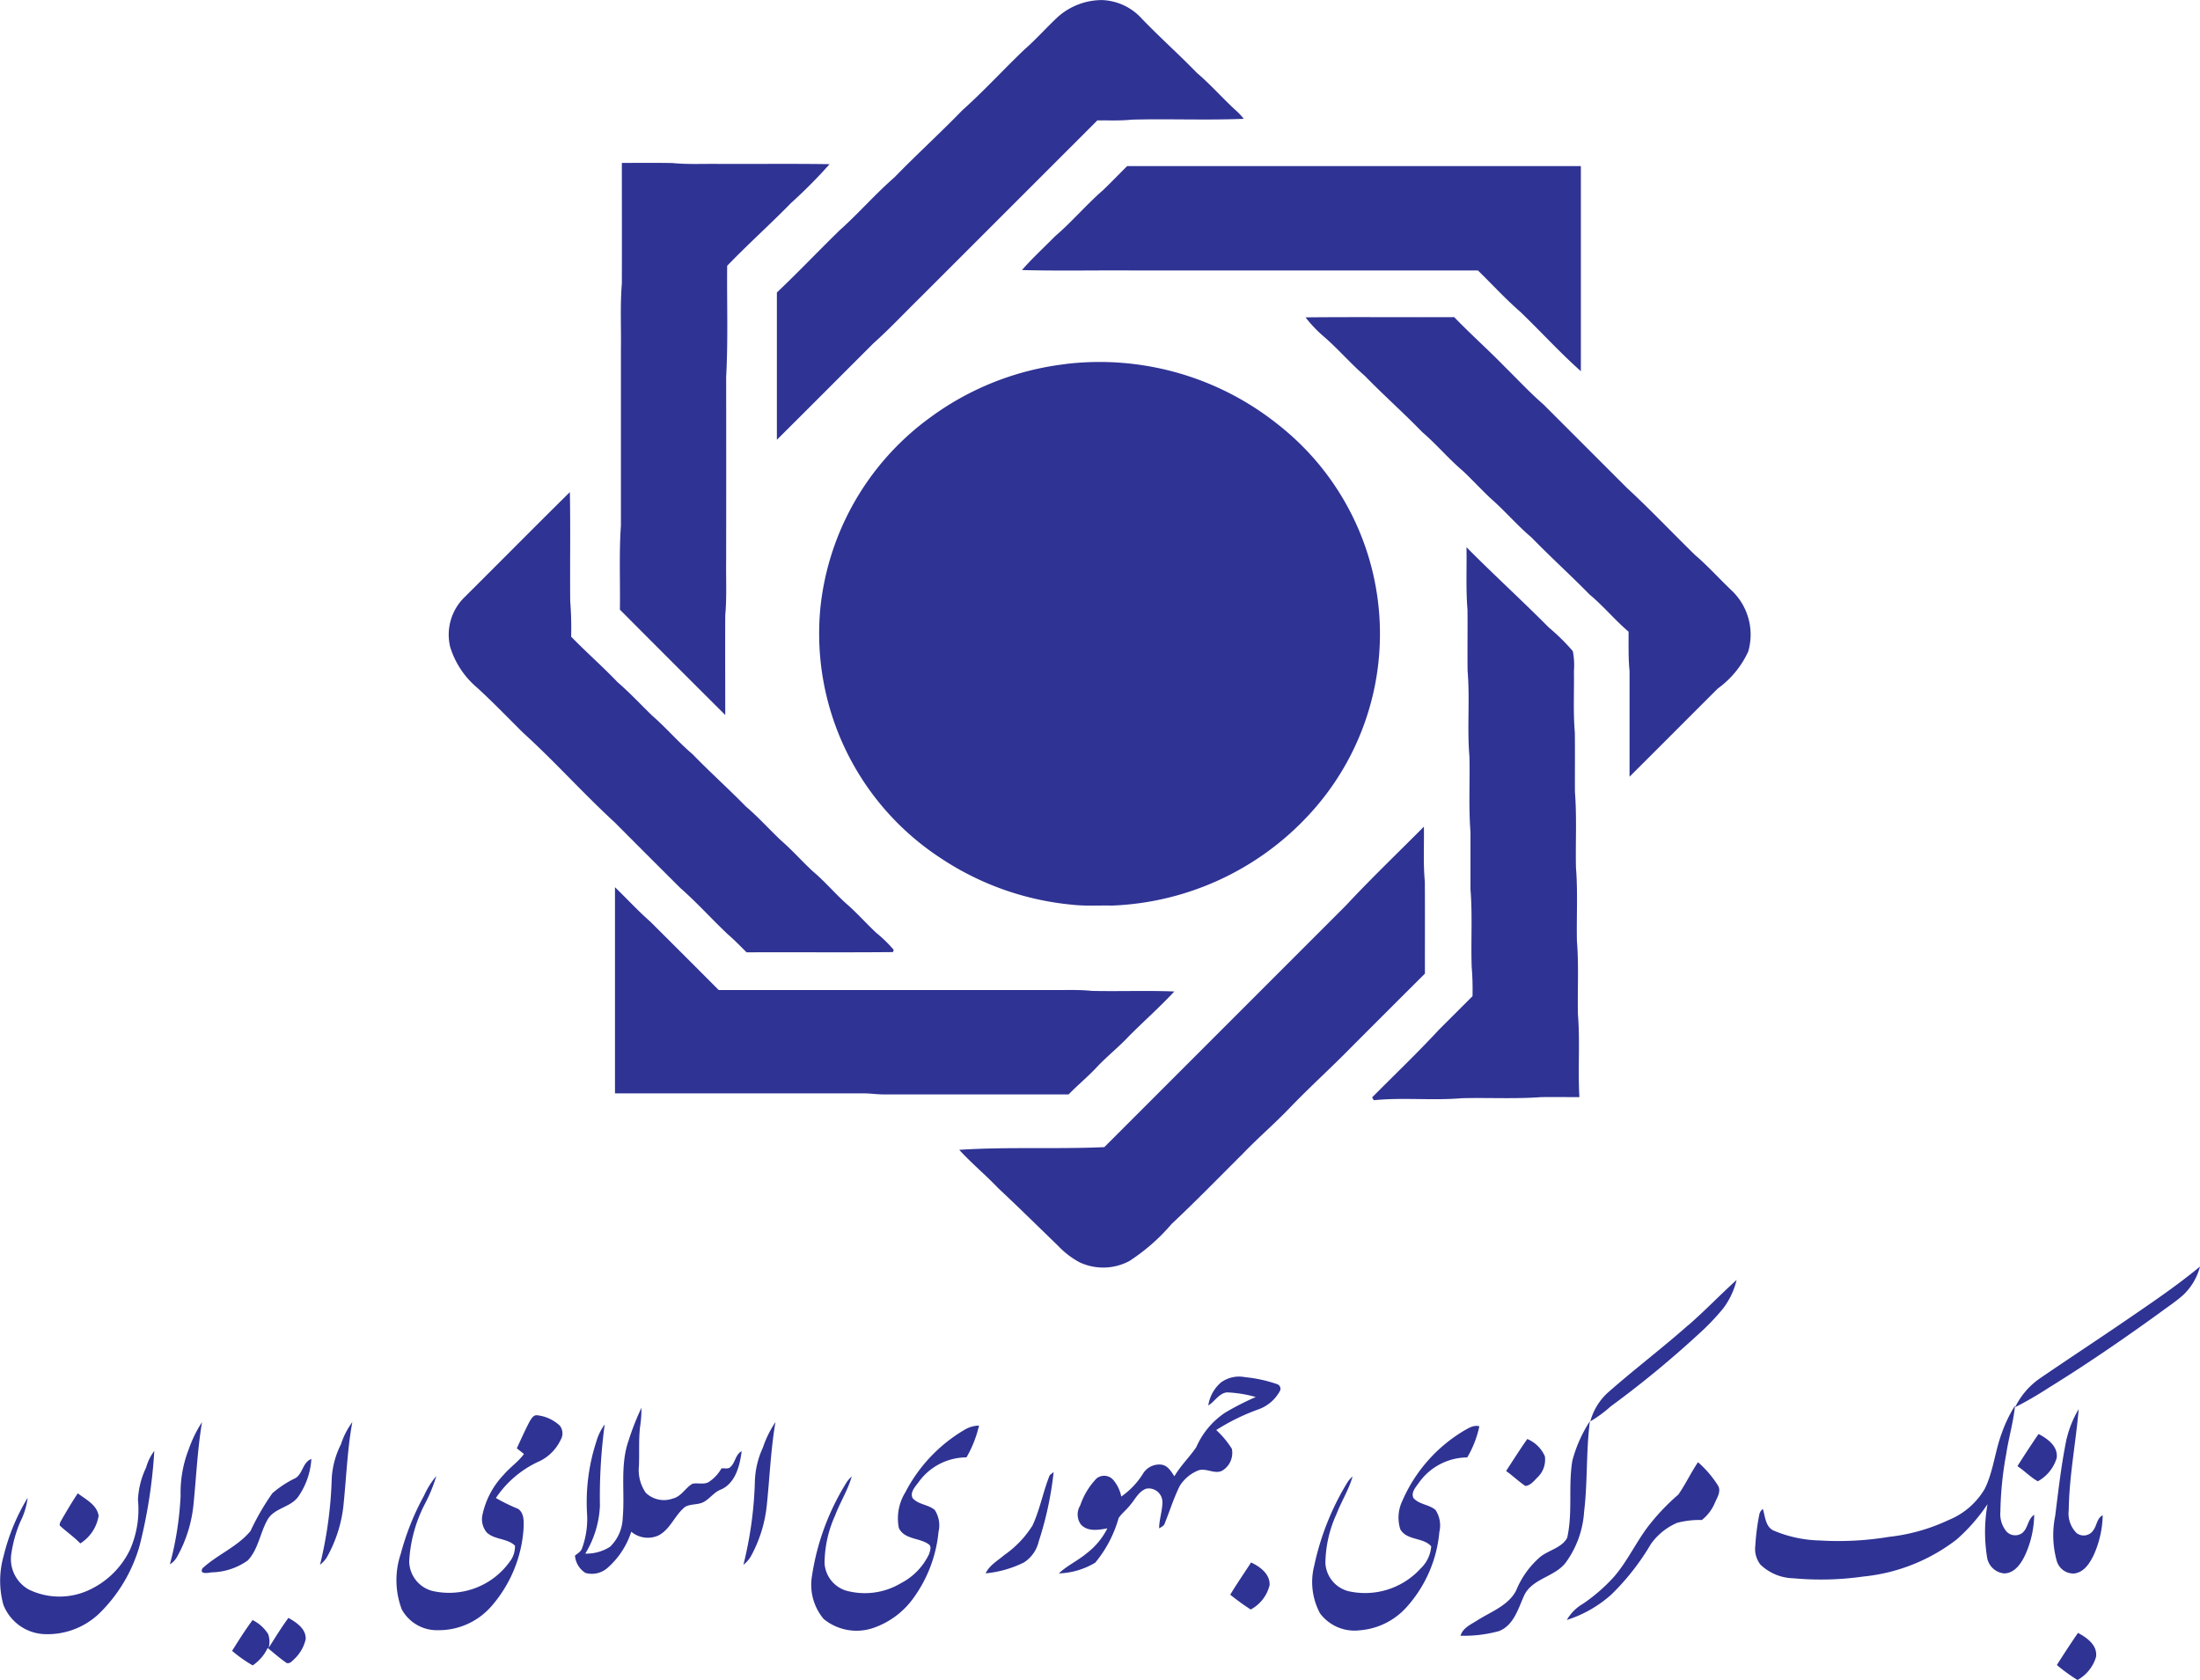 <svg xmlns="http://www.w3.org/2000/svg" width="128.705" height="98.277" viewBox="0 0 128.705 98.277"><path d="M61.953.958a3.9,3.9,0,0,1,2.508-.93,3.289,3.289,0,0,1,2.345,1.093c1.047,1.087,2.176,2.093,3.226,3.174.837.712,1.555,1.548,2.372,2.28a3.864,3.864,0,0,1,.364.4c-2.186.09-4.379-.009-6.566.049-.665.071-1.335.037-2,.042L53.866,17.4c-.92.9-1.8,1.844-2.757,2.7-1.887,1.883-3.766,3.772-5.657,5.651V17.134c1.258-1.187,2.442-2.442,3.687-3.652,1.1-.983,2.072-2.109,3.188-3.079,1.3-1.34,2.677-2.591,3.976-3.93,1.25-1.117,2.384-2.358,3.594-3.518.723-.627,1.35-1.352,2.056-2m-25.571,8.6c.99,0,1.977-.012,2.968.007.887.09,1.78.038,2.674.051,2.171.008,4.342-.017,6.512.014a28.925,28.925,0,0,1-2.257,2.274c-1.221,1.251-2.526,2.414-3.735,3.673-.022,2.163.06,4.328-.059,6.489q.007,5.349,0,10.692c-.017,1.086.045,2.173-.053,3.256-.01,1.947,0,3.893,0,5.84q-3.088-3.074-6.163-6.163c.024-1.641-.055-3.284.059-4.92V20.435c.02-1.279-.05-2.558.055-3.828.008-2.347,0-4.694,0-7.041m28.125,1.606c.487-.465.956-.957,1.438-1.433H92.487v12c-1.236-1.1-2.349-2.326-3.538-3.469-.873-.759-1.655-1.617-2.483-2.424H66.326c-2.179-.016-4.358.033-6.535-.024.6-.692,1.279-1.308,1.921-1.964.983-.841,1.821-1.834,2.791-2.685M76.377,18.59c2.9-.03,5.8,0,8.7-.014.964,1,2.006,1.923,2.974,2.921.745.73,1.454,1.5,2.244,2.183l4.884,4.884c1.369,1.263,2.648,2.62,3.98,3.92.77.659,1.447,1.419,2.183,2.115a3.56,3.56,0,0,1,.937,3.538,5.523,5.523,0,0,1-1.781,2.166c-1.723,1.716-3.438,3.443-5.163,5.158V39.276c-.077-.764-.05-1.53-.057-2.3-.8-.676-1.47-1.5-2.279-2.171-1.113-1.135-2.29-2.2-3.4-3.341-.838-.707-1.549-1.549-2.373-2.27-.562-.526-1.081-1.094-1.642-1.621-.838-.71-1.544-1.558-2.378-2.273-1.088-1.123-2.258-2.158-3.348-3.279-.872-.755-1.617-1.642-2.5-2.387a7.567,7.567,0,0,1-.979-1.047m-14.07,2.735a16.721,16.721,0,0,1,12.485,3.555,15.558,15.558,0,0,1,1.75,22.85A16.545,16.545,0,0,1,65.051,53c-.776-.017-1.554.037-2.326-.051a16.7,16.7,0,0,1-7.686-2.723A15.693,15.693,0,0,1,48,35.556a15.779,15.779,0,0,1,6.408-11.1,16.619,16.619,0,0,1,7.907-3.131M27.152,34.988c2.067-2.055,4.115-4.129,6.19-6.176.041,2.133,0,4.266.021,6.4a19.9,19.9,0,0,1,.053,2.057c.885.909,1.84,1.744,2.717,2.664.706.608,1.34,1.291,2.008,1.94.83.721,1.545,1.565,2.385,2.277,1.013,1.047,2.093,2.011,3.109,3.051.731.622,1.373,1.341,2.071,2,.644.557,1.208,1.2,1.829,1.778.754.629,1.383,1.4,2.122,2.034.553.5,1.054,1.062,1.6,1.573a8.052,8.052,0,0,1,1.029,1l-.042.135c-2.855.028-5.709,0-8.564.014-.364-.363-.723-.733-1.113-1.069-.936-.885-1.8-1.85-2.769-2.7q-1.923-1.915-3.837-3.837c-1.837-1.687-3.5-3.554-5.349-5.233-.9-.891-1.77-1.8-2.706-2.652a5.058,5.058,0,0,1-1.566-2.372,3.061,3.061,0,0,1,.814-2.887M85.8,32.039c1.574,1.593,3.234,3.1,4.809,4.69a12.367,12.367,0,0,1,1.407,1.385,4.263,4.263,0,0,1,.066,1.163c.019,1.2-.05,2.409.052,3.6.015,1.163,0,2.32.006,3.48.116,1.471.029,2.948.06,4.419.116,1.43.027,2.868.057,4.3.116,1.431.027,2.869.059,4.3.13,1.607-.009,3.221.086,4.829-.745,0-1.491-.007-2.235,0-1.552.116-3.112.022-4.666.065-1.7.145-3.423-.056-5.127.116-.023-.041-.072-.116-.1-.163,1.306-1.319,2.652-2.6,3.912-3.962q.981-.979,1.962-1.961a15.8,15.8,0,0,0-.048-1.708c-.051-1.512.051-3.029-.07-4.535V48.7c-.116-1.471-.028-2.949-.062-4.419-.142-1.665.034-3.342-.107-5.007-.016-1.2.006-2.4-.007-3.6-.1-1.207-.036-2.421-.058-3.63M78.754,52.982c1.471-1.579,3.034-3.07,4.551-4.6.016,1.072-.045,2.148.054,3.218.013,1.793,0,3.587.006,5.38q-2.2,2.19-4.383,4.379c-1.152,1.173-2.371,2.272-3.513,3.461-.888.93-1.871,1.769-2.763,2.7-1.38,1.372-2.737,2.77-4.156,4.1a11.455,11.455,0,0,1-2.47,2.169,3.251,3.251,0,0,1-2.933.073,5.081,5.081,0,0,1-1.257-.972c-1.163-1.124-2.309-2.257-3.488-3.358-.736-.774-1.562-1.455-2.283-2.244,2.824-.183,5.662-.031,8.489-.157L78.752,52.985M35.977,51.922c.7.676,1.352,1.387,2.08,2.027q2,1.992,3.994,3.992H61.669c.735.006,1.472-.029,2.209.05,1.608.036,3.218-.031,4.825.034-.843.909-1.773,1.728-2.647,2.607-.6.643-1.3,1.19-1.9,1.834-.519.555-1.108,1.034-1.635,1.58H51.679c-.388,0-.772-.063-1.163-.06H35.981V51.92m88.366,25.363c1.481-1.016,2.976-2.02,4.361-3.166a3.52,3.52,0,0,1-.937,1.62c-.443.412-.958.737-1.437,1.1-2.127,1.535-4.292,3.023-6.525,4.4a20.509,20.509,0,0,1-1.915,1.107,4.4,4.4,0,0,1,1.512-1.73c1.64-1.121,3.3-2.209,4.94-3.331m-25.566.259c.973-.845,1.861-1.778,2.819-2.642a4.56,4.56,0,0,1-.776,1.654A13.672,13.672,0,0,1,99.339,78.1,59.186,59.186,0,0,1,94.23,82.3a7.413,7.413,0,0,1-1.191.874,3.529,3.529,0,0,1,1-1.659c1.547-1.365,3.193-2.609,4.737-3.977M71.5,80.851a1.793,1.793,0,0,1,1.34-.264A8.063,8.063,0,0,1,74.728,81a.284.284,0,0,1,.134.428,2.3,2.3,0,0,1-1.25,1.047,12.413,12.413,0,0,0-2.457,1.206,5.3,5.3,0,0,1,.916,1.1,1.214,1.214,0,0,1-.514,1.244c-.451.3-.98-.16-1.459.021a2.278,2.278,0,0,0-1.078.906c-.349.7-.576,1.445-.869,2.166-.041.167-.206.233-.336.315,0-.529.2-1.037.191-1.564a.8.8,0,0,0-.942-.759c-.433.152-.641.6-.919.93-.21.284-.507.5-.7.79a7.108,7.108,0,0,1-1.367,2.608,4.409,4.409,0,0,1-2.13.629c.484-.457,1.1-.737,1.611-1.163a4.213,4.213,0,0,0,1.227-1.471c-.509.092-1.144.207-1.541-.219a.993.993,0,0,1-.048-1.117,4.224,4.224,0,0,1,.957-1.585.709.709,0,0,1,.988.1,2.151,2.151,0,0,1,.458.96,4.621,4.621,0,0,0,1.279-1.351,1.109,1.109,0,0,1,1.069-.516c.372.048.57.4.76.68.36-.617.881-1.117,1.279-1.7a4.669,4.669,0,0,1,1.69-2.022,16.3,16.3,0,0,1,1.79-.915,7.342,7.342,0,0,0-1.684-.271c-.471.056-.712.536-1.092.766a2.2,2.2,0,0,1,.807-1.4M36.755,84.366a15.238,15.238,0,0,1,.774-1.986,7.079,7.079,0,0,1-.078,1.1c-.094.766-.035,1.541-.07,2.312a2.338,2.338,0,0,0,.4,1.558,1.53,1.53,0,0,0,1.58.338c.5-.116.733-.621,1.149-.865.307-.064.642.056.93-.086a2.291,2.291,0,0,0,.771-.814c.174-.022.4.062.537-.093.278-.259.285-.731.644-.909-.108.855-.374,1.915-1.265,2.261-.364.16-.6.508-.943.7s-.76.1-1.1.294c-.61.478-.859,1.321-1.576,1.679a1.51,1.51,0,0,1-1.574-.226,4.776,4.776,0,0,1-1.406,2.13,1.378,1.378,0,0,1-1.279.278,1.317,1.317,0,0,1-.608-1.013c.142-.116.324-.213.4-.391a4.987,4.987,0,0,0,.306-2.055,11.433,11.433,0,0,1,.542-4.22,3.2,3.2,0,0,1,.491-1.007A31.418,31.418,0,0,0,35.1,88.1a5.837,5.837,0,0,1-.857,2.809,2.547,2.547,0,0,0,1.449-.4,2.442,2.442,0,0,0,.742-1.7c.134-1.481-.16-3.016.323-4.455m80.375-.55a7.9,7.9,0,0,1,.754-1.551c-.092.957-.371,1.886-.516,2.836a20.2,20.2,0,0,0-.34,3.372,1.6,1.6,0,0,0,.357,1.156.7.7,0,0,0,.89.109c.378-.266.34-.834.73-1.09a5.811,5.811,0,0,1-.522,2.342c-.233.5-.616,1.08-1.233,1.09a1.117,1.117,0,0,1-1-.94,9.26,9.26,0,0,1,.026-3.112,10.542,10.542,0,0,1-1.814,2.073A10.665,10.665,0,0,1,109,92.252a17.578,17.578,0,0,1-4.084.1,2.87,2.87,0,0,1-1.924-.8,1.49,1.49,0,0,1-.3-1.1,13.434,13.434,0,0,1,.233-1.817.529.529,0,0,1,.208-.336c.142.434.145,1.007.6,1.249a7.325,7.325,0,0,0,2.714.592,18.064,18.064,0,0,0,4.054-.209,10.977,10.977,0,0,0,3.5-.986,4.331,4.331,0,0,0,2.121-1.837c.506-1.037.594-2.219,1.006-3.291m3.783.36a6.154,6.154,0,0,1,.7-1.72c-.166,1.964-.555,3.912-.581,5.889a1.633,1.633,0,0,0,.45,1.354.676.676,0,0,0,1.007-.188c.193-.273.2-.69.53-.845a5.963,5.963,0,0,1-.506,2.279c-.233.5-.581,1.072-1.185,1.128a1.017,1.017,0,0,1-1-.743,5.612,5.612,0,0,1-.09-2.619c.188-1.512.362-3.036.67-4.535m-89.9-1.027c.092-.15.216-.362.421-.333a2.3,2.3,0,0,1,1.328.609.738.738,0,0,1,.049.827A2.652,2.652,0,0,1,31.6,85.488a6.04,6.04,0,0,0-2.586,2.169,10.931,10.931,0,0,0,1.306.637c.38.277.324.807.308,1.221a7.676,7.676,0,0,1-1.9,4.5,4.085,4.085,0,0,1-3.1,1.374,2.337,2.337,0,0,1-2.119-1.215,4.816,4.816,0,0,1-.062-3.247,15.11,15.11,0,0,1,1.358-3.4,4.865,4.865,0,0,1,.724-1.157,9.073,9.073,0,0,1-.686,1.666,8.231,8.231,0,0,0-.9,3.323,1.812,1.812,0,0,0,1.34,1.73,4.364,4.364,0,0,0,4.535-1.7,1.449,1.449,0,0,0,.312-.945c-.452-.441-1.192-.335-1.651-.771a1.216,1.216,0,0,1-.241-1.077,4.855,4.855,0,0,1,1.245-2.314c.363-.427.84-.742,1.172-1.2-.14-.116-.279-.221-.416-.333.248-.538.491-1.081.766-1.606m-11.06,1.387a4.518,4.518,0,0,1,.67-1.315c-.284,1.547-.342,3.121-.5,4.684a7.891,7.891,0,0,1-1,3.242,1.745,1.745,0,0,1-.39.421,24.2,24.2,0,0,0,.687-5.086,5.055,5.055,0,0,1,.529-1.945m24.694.172a6.309,6.309,0,0,1,.735-1.491c-.278,1.617-.337,3.256-.51,4.891a7.853,7.853,0,0,1-.93,2.965,1.7,1.7,0,0,1-.435.494,22.624,22.624,0,0,0,.669-4.847,5.052,5.052,0,0,1,.473-2.013m-33.594.108a7.282,7.282,0,0,1,.779-1.593c-.264,1.579-.335,3.179-.494,4.768a7.856,7.856,0,0,1-.967,3.115,1.163,1.163,0,0,1-.419.434,18.91,18.91,0,0,0,.627-4.009,7.006,7.006,0,0,1,.474-2.717m80.942.685a7.872,7.872,0,0,1,1.029-2.326c-.226,1.759-.126,3.541-.338,5.3a5.659,5.659,0,0,1-1.064,2.954c-.65.87-1.99.93-2.456,1.966-.34.763-.6,1.714-1.457,2.055a7.758,7.758,0,0,1-2.252.272c.144-.484.648-.677,1.031-.93.788-.493,1.767-.843,2.223-1.715a5.163,5.163,0,0,1,1.409-1.967c.5-.4,1.249-.524,1.574-1.11.337-1.472.06-3,.3-4.487M56.348,83.719a1.72,1.72,0,0,1,.93-.3,6.723,6.723,0,0,1-.733,1.86,3.465,3.465,0,0,0-2.791,1.433c-.191.266-.526.588-.366.944.329.391.919.374,1.3.7a1.654,1.654,0,0,1,.221,1.279A7.884,7.884,0,0,1,53.448,93.5a4.806,4.806,0,0,1-2.316,1.744,3.031,3.031,0,0,1-2.942-.51,3.11,3.11,0,0,1-.683-2.527,14.358,14.358,0,0,1,1.961-5.364,1.643,1.643,0,0,1,.362-.443c-.224.8-.685,1.512-.974,2.287a6.819,6.819,0,0,0-.614,2.791,1.792,1.792,0,0,0,1.25,1.594,4.118,4.118,0,0,0,3.223-.436,3.69,3.69,0,0,0,1.645-1.709c.055-.181.162-.444-.038-.572-.541-.377-1.416-.269-1.734-.944a2.9,2.9,0,0,1,.383-2.093,9.07,9.07,0,0,1,3.372-3.6m29.231.043c.3-.162.617-.4.974-.3a5.94,5.94,0,0,1-.709,1.821A3.5,3.5,0,0,0,83,86.779c-.174.249-.465.557-.306.88.333.384.915.37,1.293.7a1.651,1.651,0,0,1,.222,1.279,7.564,7.564,0,0,1-1.994,4.486,4.107,4.107,0,0,1-2.648,1.27,2.523,2.523,0,0,1-2.336-.984,3.867,3.867,0,0,1-.341-2.8,15.555,15.555,0,0,1,1.879-4.768,1.628,1.628,0,0,1,.362-.444c-.214.772-.656,1.456-.941,2.2a7.055,7.055,0,0,0-.648,2.879,1.8,1.8,0,0,0,1.337,1.628,4.4,4.4,0,0,0,4.238-1.329,1.989,1.989,0,0,0,.615-1.292c-.471-.541-1.429-.327-1.809-1a2.279,2.279,0,0,1,.131-1.684,8.894,8.894,0,0,1,3.521-4.036m33.688.149c.531.271,1.163.733,1.058,1.412a2.326,2.326,0,0,1-1.1,1.354c-.436-.241-.778-.615-1.194-.885q.6-.951,1.234-1.88M88.113,86.076c.41-.626.808-1.259,1.24-1.871a1.947,1.947,0,0,1,1.028,1.009,1.425,1.425,0,0,1-.465,1.267c-.186.2-.39.445-.677.471-.393-.267-.74-.6-1.126-.877M8.544,85.9a2.906,2.906,0,0,1,.486-1,29.618,29.618,0,0,1-.858,5.537A8.968,8.968,0,0,1,5.79,94.43,4.378,4.378,0,0,1,2.5,95.614,2.7,2.7,0,0,1,.2,93.9a5.3,5.3,0,0,1,.021-2.872,11.961,11.961,0,0,1,1.4-3.384,4.271,4.271,0,0,1-.429,1.4,7.469,7.469,0,0,0-.54,1.977A2.044,2.044,0,0,0,1.667,93a4.1,4.1,0,0,0,3.687-.03,4.962,4.962,0,0,0,2.255-2.29,5.844,5.844,0,0,0,.465-2.926A4.877,4.877,0,0,1,8.539,85.9m8.728.607c.457-.262.436-.942.952-1.135a4.324,4.324,0,0,1-.778,2.221c-.45.609-1.338.638-1.755,1.279-.465.773-.549,1.758-1.185,2.434a3.752,3.752,0,0,1-2.123.7c-.215.035-.729.133-.528-.238.865-.8,2.042-1.254,2.807-2.179a14.594,14.594,0,0,1,1.279-2.209,5.969,5.969,0,0,1,1.333-.878m80.932.937c.415-.6.73-1.27,1.138-1.877a6.1,6.1,0,0,1,1.176,1.376c.19.334-.059.7-.191,1.006a2.49,2.49,0,0,1-.76,1,5.094,5.094,0,0,0-1.45.167,3.658,3.658,0,0,0-1.529,1.236,14.132,14.132,0,0,1-2.3,2.943,7.122,7.122,0,0,1-2.619,1.5,2.58,2.58,0,0,1,.951-.95,10.054,10.054,0,0,0,1.807-1.574c.773-.892,1.269-1.977,1.977-2.92a12.744,12.744,0,0,1,1.8-1.9M61.411,86.327l.233-.19a20.03,20.03,0,0,1-.876,4.07,1.99,1.99,0,0,1-.873,1.226,6.438,6.438,0,0,1-2.229.631c.223-.478.7-.737,1.088-1.069a5.94,5.94,0,0,0,1.652-1.729c.44-.942.616-1.977,1.007-2.94M3.663,88.833c.287-.49.574-.979.891-1.45.465.355,1.12.671,1.219,1.313A2.353,2.353,0,0,1,4.7,90.314c-.37-.385-.814-.686-1.2-1.047-.033-.162.1-.292.159-.429m68.318,4.471c.384-.641.814-1.254,1.216-1.881.526.242,1.116.68,1.085,1.326a2.216,2.216,0,0,1-1.106,1.426,14.475,14.475,0,0,1-1.2-.87m-56.25,3.109c.376-.588.741-1.186,1.155-1.75.465.266,1.034.634,1.01,1.244a2.29,2.29,0,0,1-.649,1.147c-.126.116-.263.3-.456.253-.394-.266-.75-.581-1.119-.886a2.537,2.537,0,0,1-.876,1.021,7.716,7.716,0,0,1-1.206-.851c.387-.609.767-1.226,1.2-1.8a2.267,2.267,0,0,1,.906.814,1.322,1.322,0,0,1,.031.814m105.849-.877c.528.274,1.163.733,1.057,1.412a2.3,2.3,0,0,1-1.081,1.343,10.494,10.494,0,0,1-1.209-.876q.6-.951,1.234-1.879Z" transform="translate(-0.003 -0.024)" fill="#2f3394"/></svg>